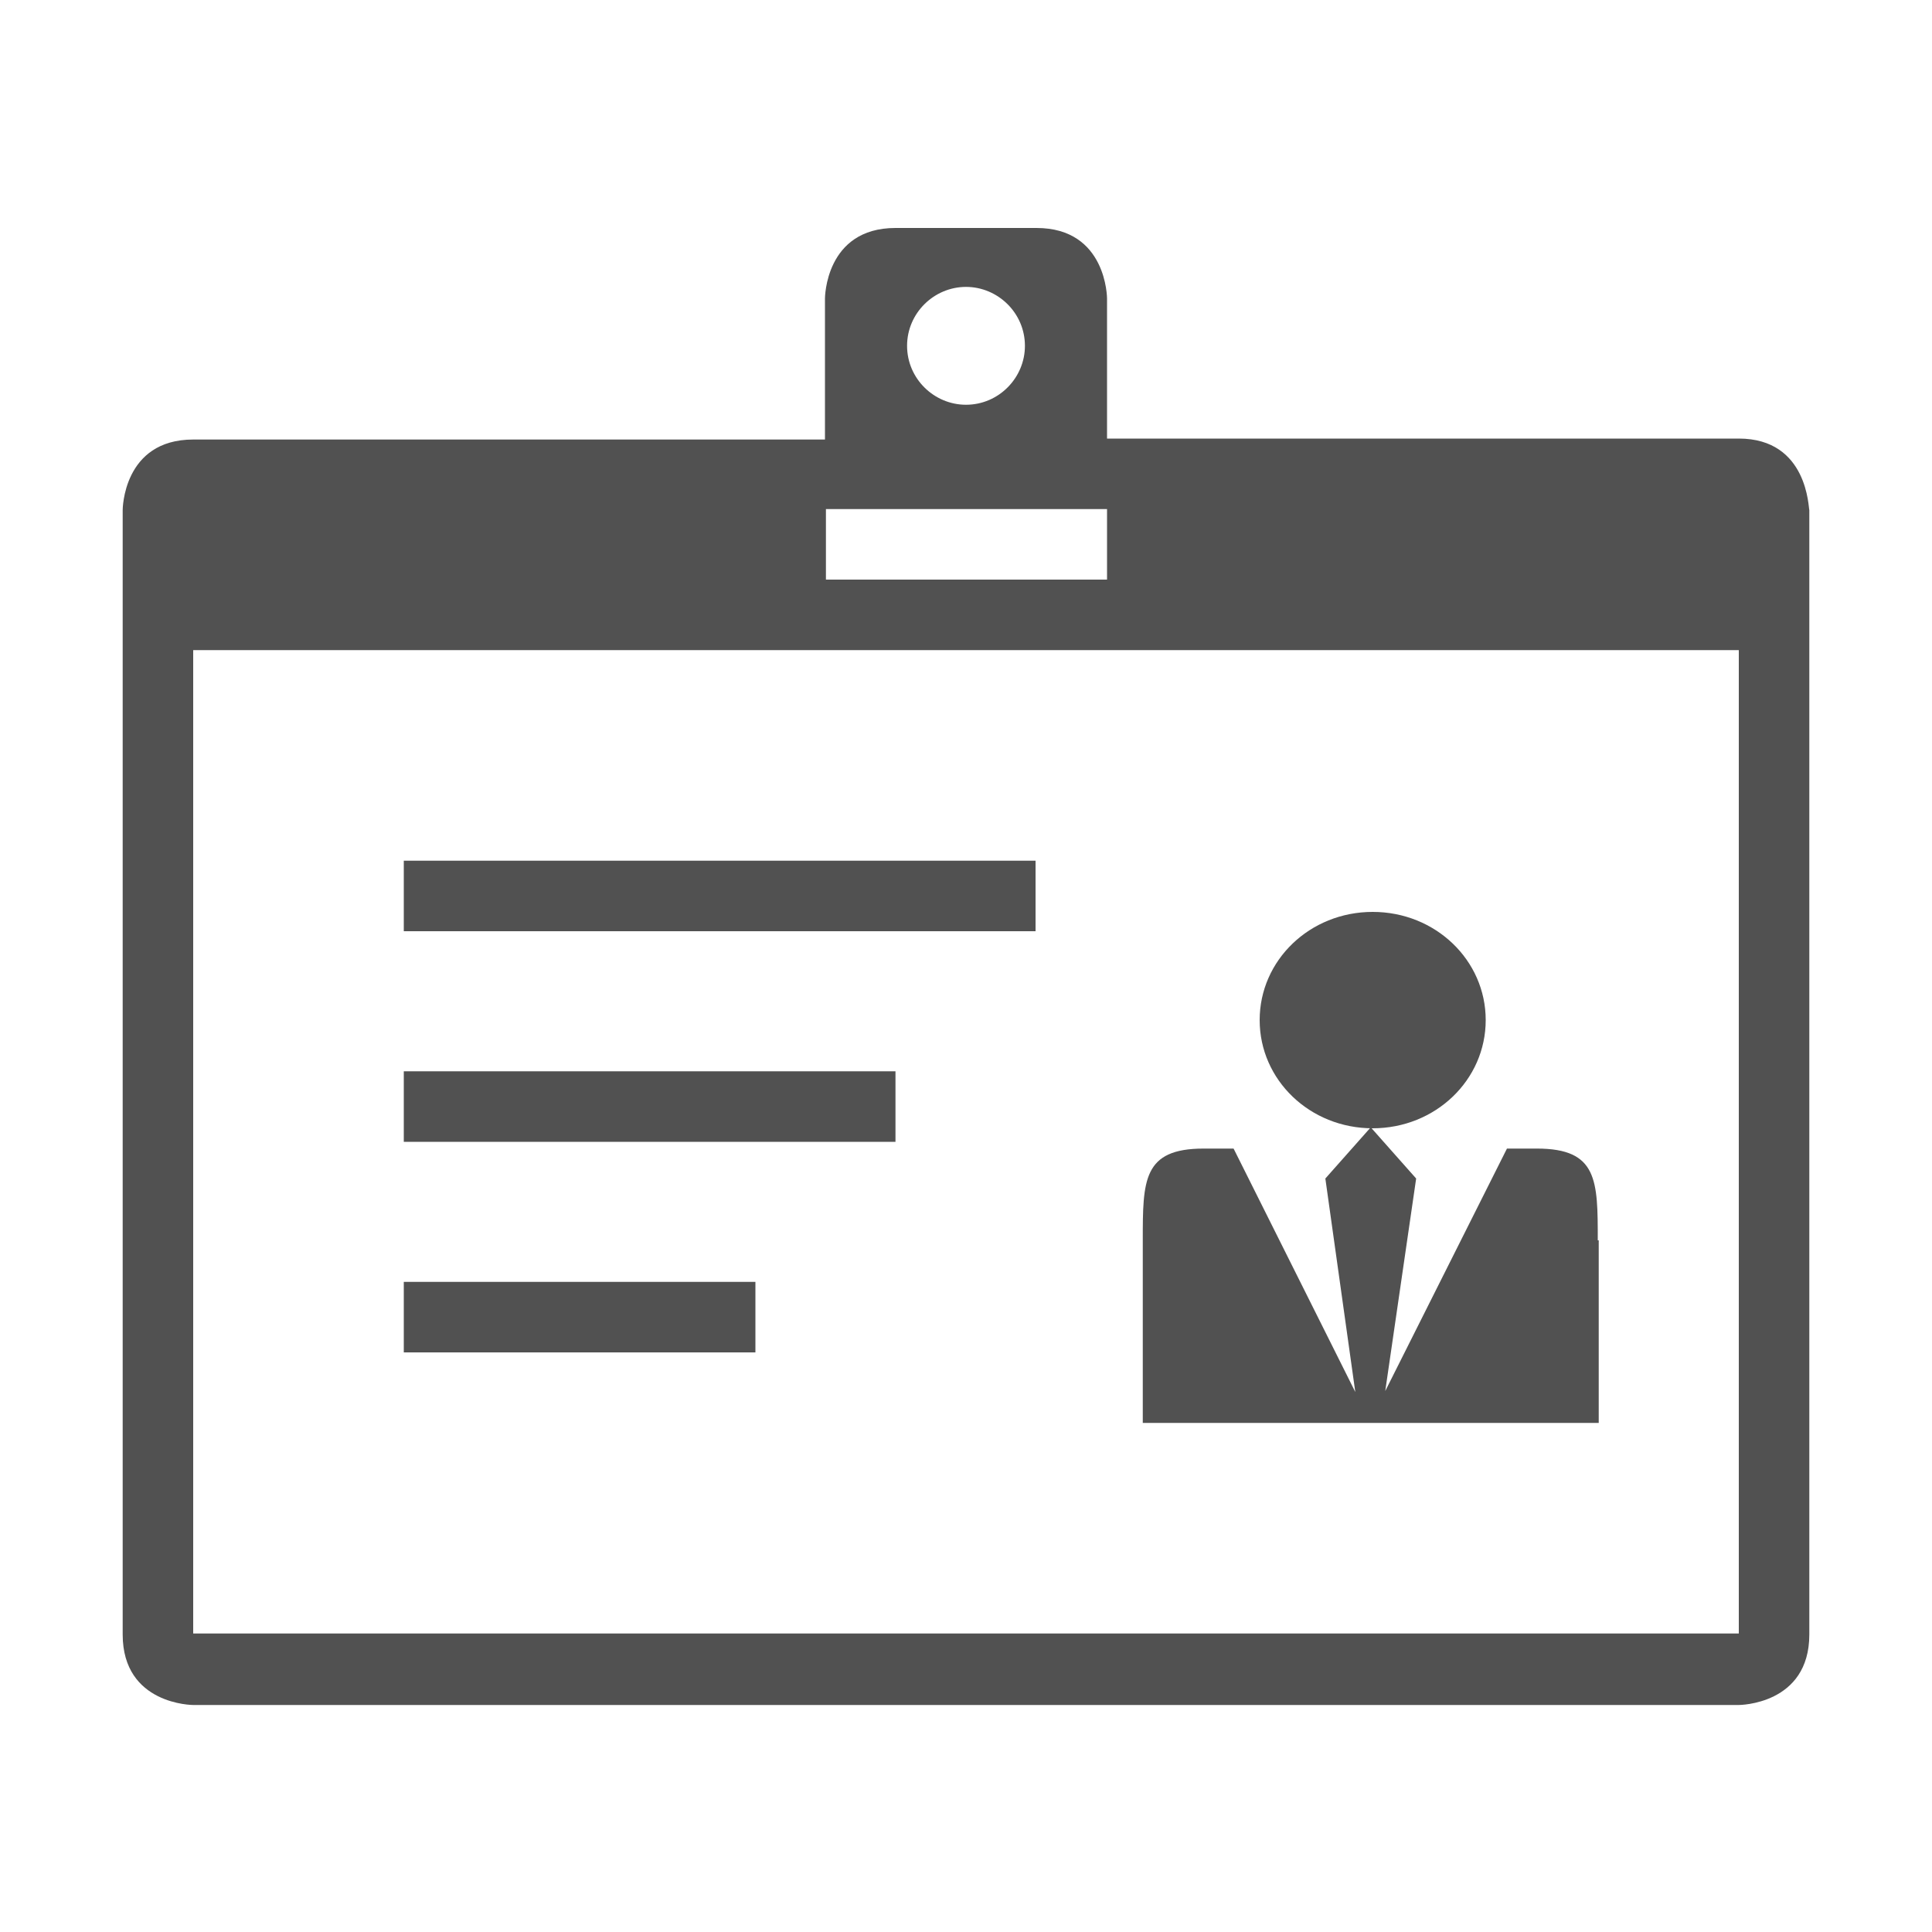 <svg t="1587717699138" class="icon" viewBox="0 0 1024 1024" version="1.1" xmlns="http://www.w3.org/2000/svg" p-id="8444" width="40" height="40"><path d="M727.552 598.016c33.28 0 59.904-25.6 59.904-57.344 0-31.744-26.624-57.344-59.904-57.344-33.28 0-59.904 25.6-59.904 57.344 0 31.744 26.624 57.344 59.904 57.344z m119.296 59.392c0-31.744 0-48.64-32.256-48.64H798.72L734.208 737.28l16.384-112.64-24.064-27.136-24.064 27.136 15.872 113.152-64.512-129.024h-15.872c-32.256 0-32.256 16.896-32.256 48.64v96.768h241.664v-96.768z m-632.832 22.016h186.368v37.376H214.016v-37.376zM921.6 232.448h-334.848V158.208s0-37.376-37.376-37.376H474.624c-37.376 0-37.376 37.376-37.376 37.376v74.752H102.4c-37.376 0-37.376 37.376-37.376 37.376v595.968c0 37.376 37.376 37.376 37.376 37.376h819.2s37.376 0 37.376-37.376V270.336c-0.512-0.512-0.512-37.888-37.376-37.888z m-409.6-80.384c16.896 0 31.232 13.824 31.232 31.232 0 16.896-13.824 31.232-31.232 31.232-16.896 0-31.232-13.824-31.232-31.232 0-17.408 14.336-31.232 31.232-31.232z m-74.24 117.76h148.992V307.2H437.76v-37.376zM921.6 865.792H102.4V344.576h819.2v521.216z m-707.584-409.6h334.848v37.376H214.016v-37.376z m0 111.616h260.608v37.376H214.016v-37.376z" p-id="8445" fill="#515151"></path></svg>